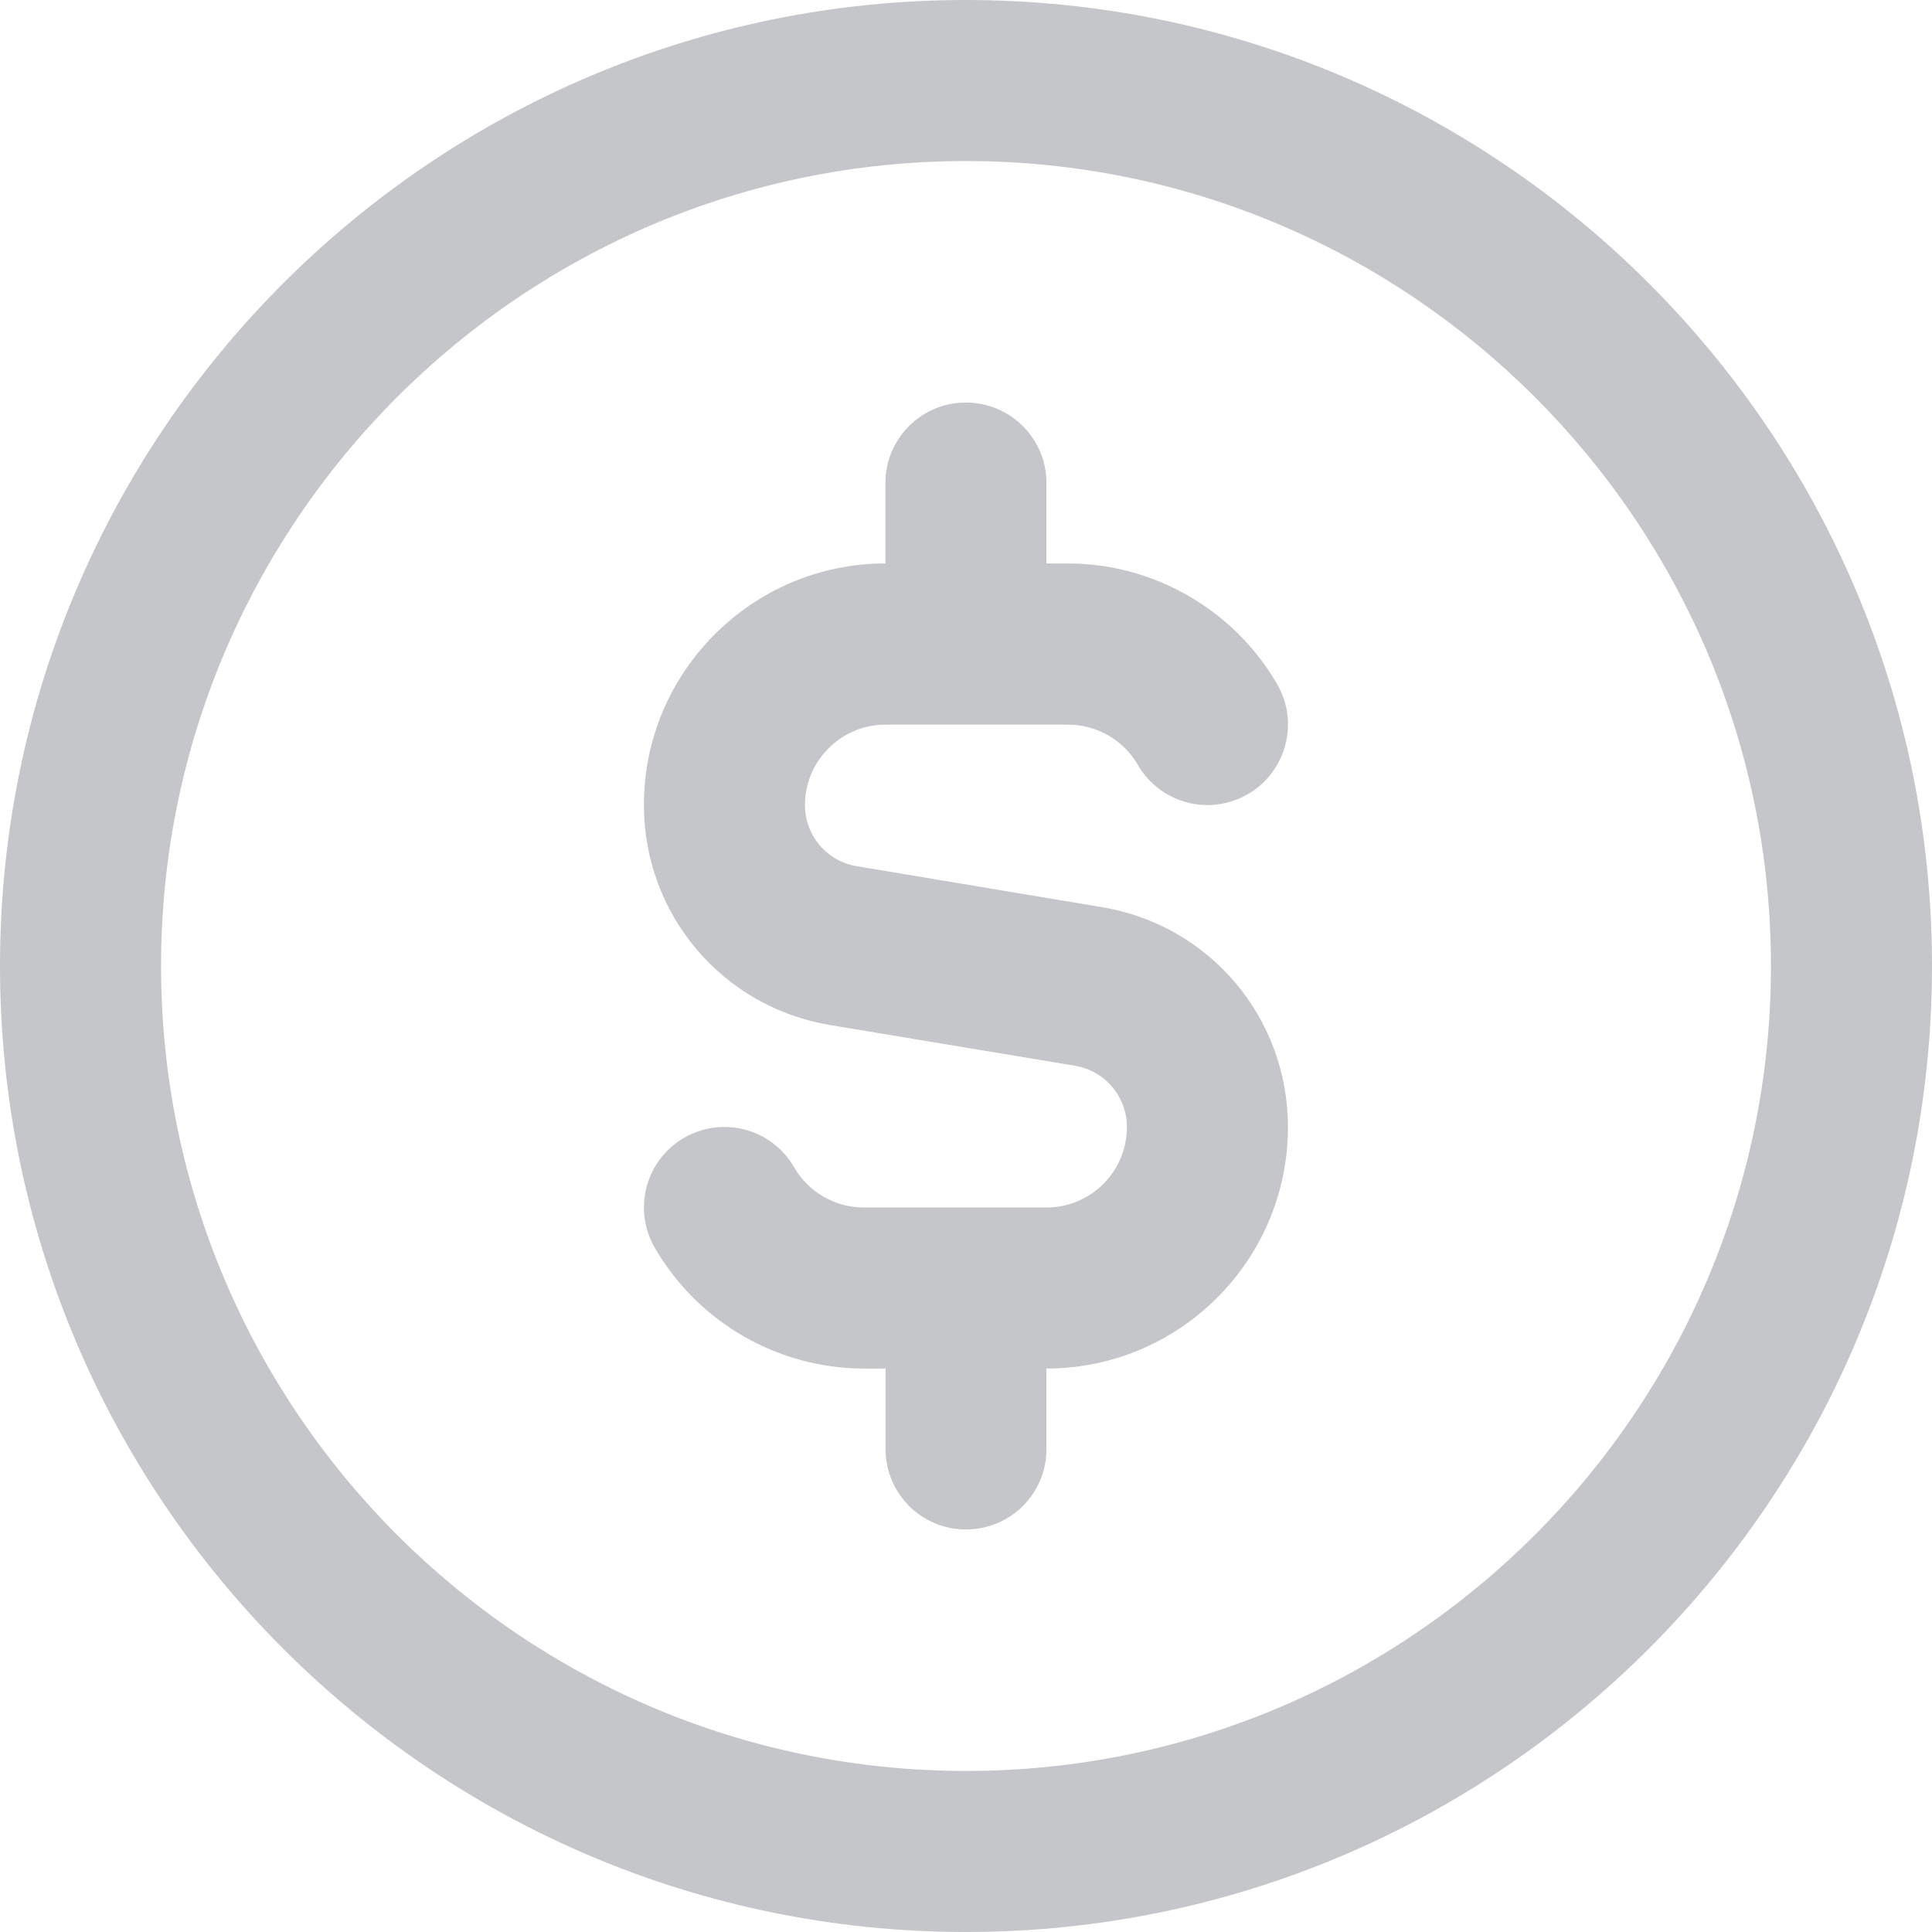 <svg width="14" height="14" viewBox="0 0 14 14" fill="none" xmlns="http://www.w3.org/2000/svg">
<g clip-path="url(#clip0_12660_311137)">
<path d="M7 0C3.14 0 0 3.14 0 7C0 10.86 3.14 14 7 14C10.86 14 14 10.86 14 7C14 3.14 10.86 0 7 0ZM7 12.833C3.784 12.833 1.167 10.216 1.167 7C1.167 3.784 3.784 1.167 7 1.167C10.216 1.167 12.833 3.784 12.833 7C12.833 10.216 10.216 12.833 7 12.833ZM9.333 8.167C9.333 9.132 8.548 9.917 7.583 9.917V10.5C7.583 10.823 7.323 11.083 7 11.083C6.677 11.083 6.417 10.823 6.417 10.5V9.917H6.26C5.638 9.917 5.057 9.582 4.745 9.042C4.583 8.763 4.679 8.406 4.957 8.245C5.237 8.083 5.594 8.18 5.754 8.458C5.858 8.639 6.052 8.75 6.26 8.75H7.583C7.905 8.75 8.166 8.489 8.166 8.167C8.166 7.946 8.008 7.76 7.79 7.723L6.016 7.428C5.234 7.298 4.666 6.627 4.666 5.833C4.666 4.869 5.451 4.083 6.416 4.083V3.5C6.416 3.178 6.677 2.917 6.999 2.917C7.322 2.917 7.583 3.178 7.583 3.5V4.083H7.739C8.361 4.083 8.943 4.419 9.255 4.958C9.416 5.237 9.32 5.594 9.042 5.755C8.762 5.917 8.406 5.821 8.245 5.542C8.141 5.362 7.947 5.251 7.74 5.251H6.417C6.095 5.251 5.833 5.513 5.833 5.834C5.833 6.054 5.991 6.241 6.209 6.277L7.983 6.573C8.766 6.703 9.333 7.374 9.333 8.167V8.167Z" fill="#C5C6C9"/>
</g>
<defs>
<clipPath id="clip0_12660_311137">
<rect width="14" height="14" fill="white"/>
</clipPath>
</defs>
</svg>
